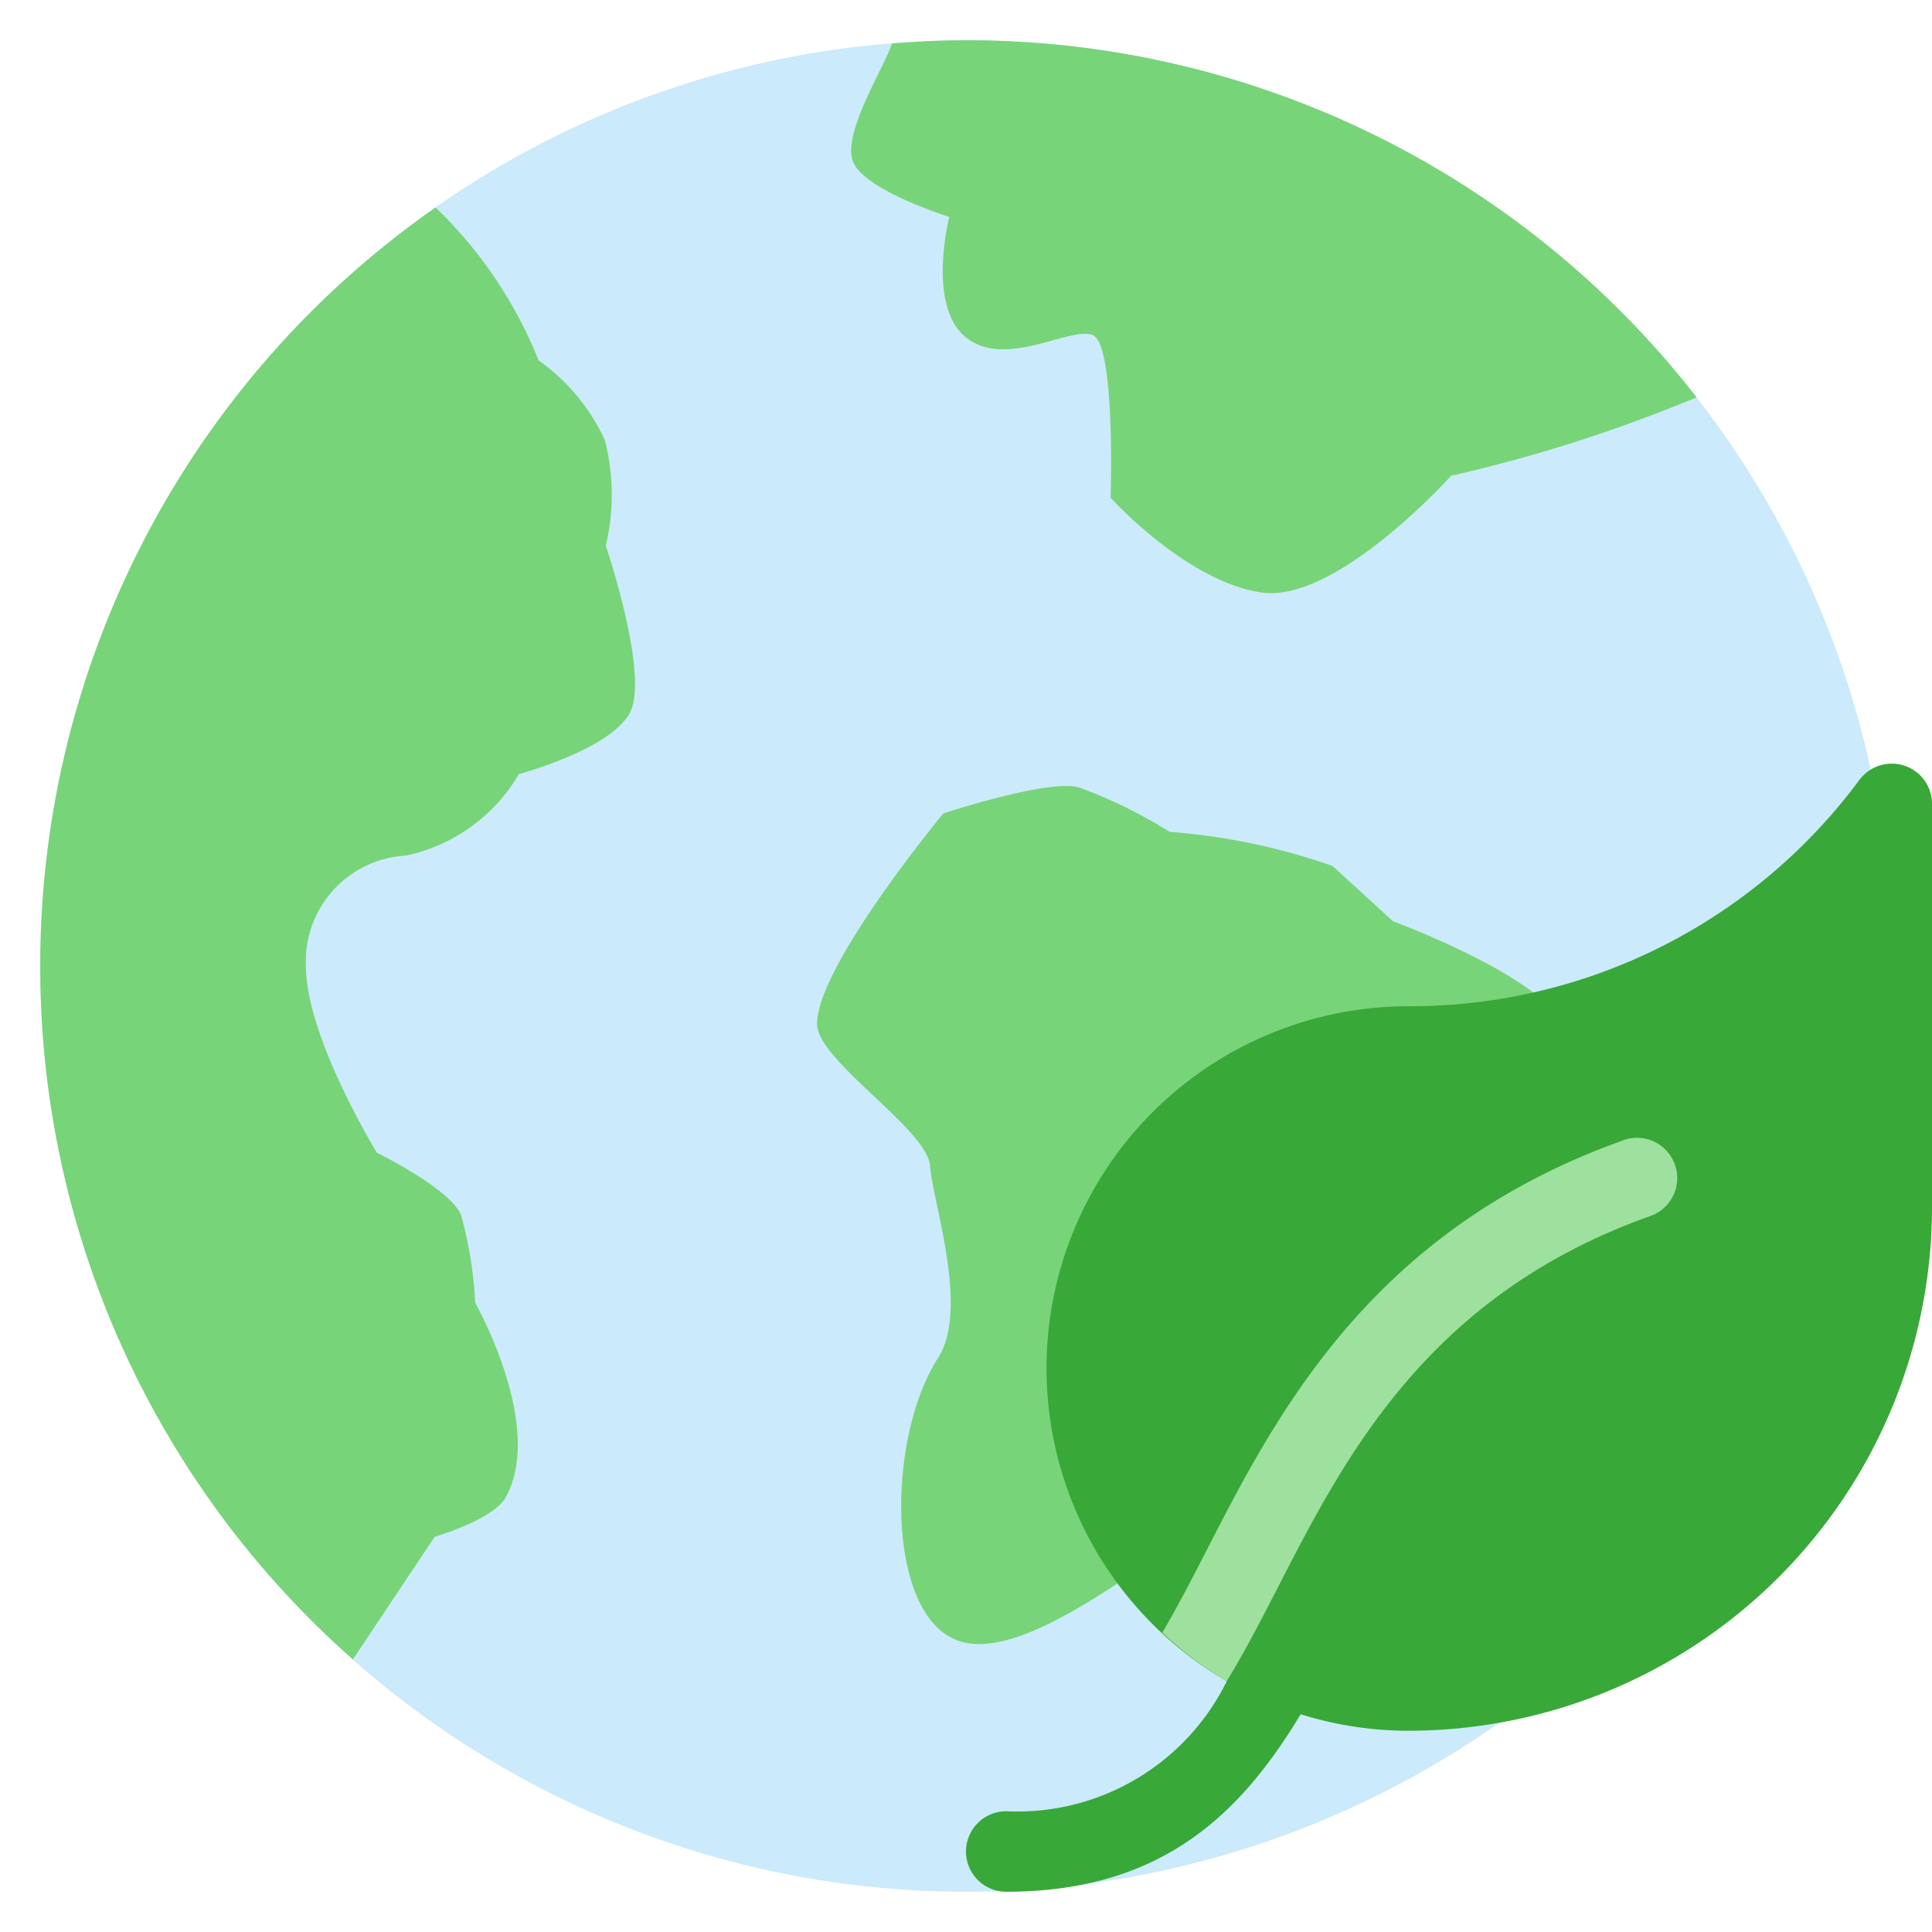 <svg xmlns="http://www.w3.org/2000/svg" height="48" width="48" viewBox="0 0 48 48"><circle cx="24" cy="24" r="23" fill="#cbeafb"></circle><path d="M1,24A22.94,22.94,0,0,0,8.768,41.227L10.8,38.18s1.452-.419,1.765-.981c.98-1.764-.76-4.835-.76-4.835a9.974,9.974,0,0,0-.35-2.176c-.262-.653-2.091-1.548-2.091-1.548S7.6,25.765,7.6,24a2.63,2.63,0,0,1,2.483-2.743,4.288,4.288,0,0,0,2.81-2.026s2.222-.589,2.744-1.5-.587-4.175-.587-4.175a5.46,5.46,0,0,0-.022-2.62,4.955,4.955,0,0,0-1.646-1.981,10.868,10.868,0,0,0-2.56-3.8A22.967,22.967,0,0,0,1,24Z" fill="#78d478"></path><path d="M24,1c-.62,0-1.232.032-1.839.08-.2.619-1.231,2.208-.971,2.925s2.395,1.384,2.395,1.384S23.019,7.6,24,8.383s2.549-.261,3.136-.065.457,4.05.457,4.05,1.895,2.091,3.758,2.353,4.7-2.9,4.7-2.9a37.386,37.386,0,0,0,6.1-1.95A22.954,22.954,0,0,0,24,1Z" fill="#78d478"></path><path d="M38.858,25.5c.523,1.242-.982,4.412-2.222,5.031a8.421,8.421,0,0,0-3.22,2.568c-.458.719-1.059,3.684-2.561,4.272s-5.065,3.942-6.96,3.419S22,35.761,23.307,33.735c.78-1.209-.131-3.855-.2-4.769S20.3,26.352,20.3,25.438c0-1.438,3.136-5.228,3.136-5.228s2.57-.849,3.354-.653a11.848,11.848,0,0,1,2.266,1.11,15.713,15.713,0,0,1,4.051.849l1.5,1.372S38.335,24.261,38.858,25.5Z" fill="#78d478"></path><path d="M47.316,19.023a1.007,1.007,0,0,0-1.117.35A13.885,13.885,0,0,1,35,25a8.992,8.992,0,0,0-4.521,16.769A5.8,5.8,0,0,1,25,45a1,1,0,0,0,0,2c3.919,0,5.86-2,7.315-4.41A8.971,8.971,0,0,0,35,43,13.015,13.015,0,0,0,48,30V19.973A1,1,0,0,0,47.316,19.023Z" fill="#38a838"></path><path d="M40.313,28.337c-6.251,2.23-8.6,6.805-10.318,10.146-.415.807-.771,1.494-1.118,2.077a8.967,8.967,0,0,0,1.6,1.209v0h0c.438-.709.85-1.509,1.294-2.374,1.652-3.212,3.706-7.21,9.211-9.176a1,1,0,1,0-.672-1.883Z" fill="#9ee09e"></path></svg>